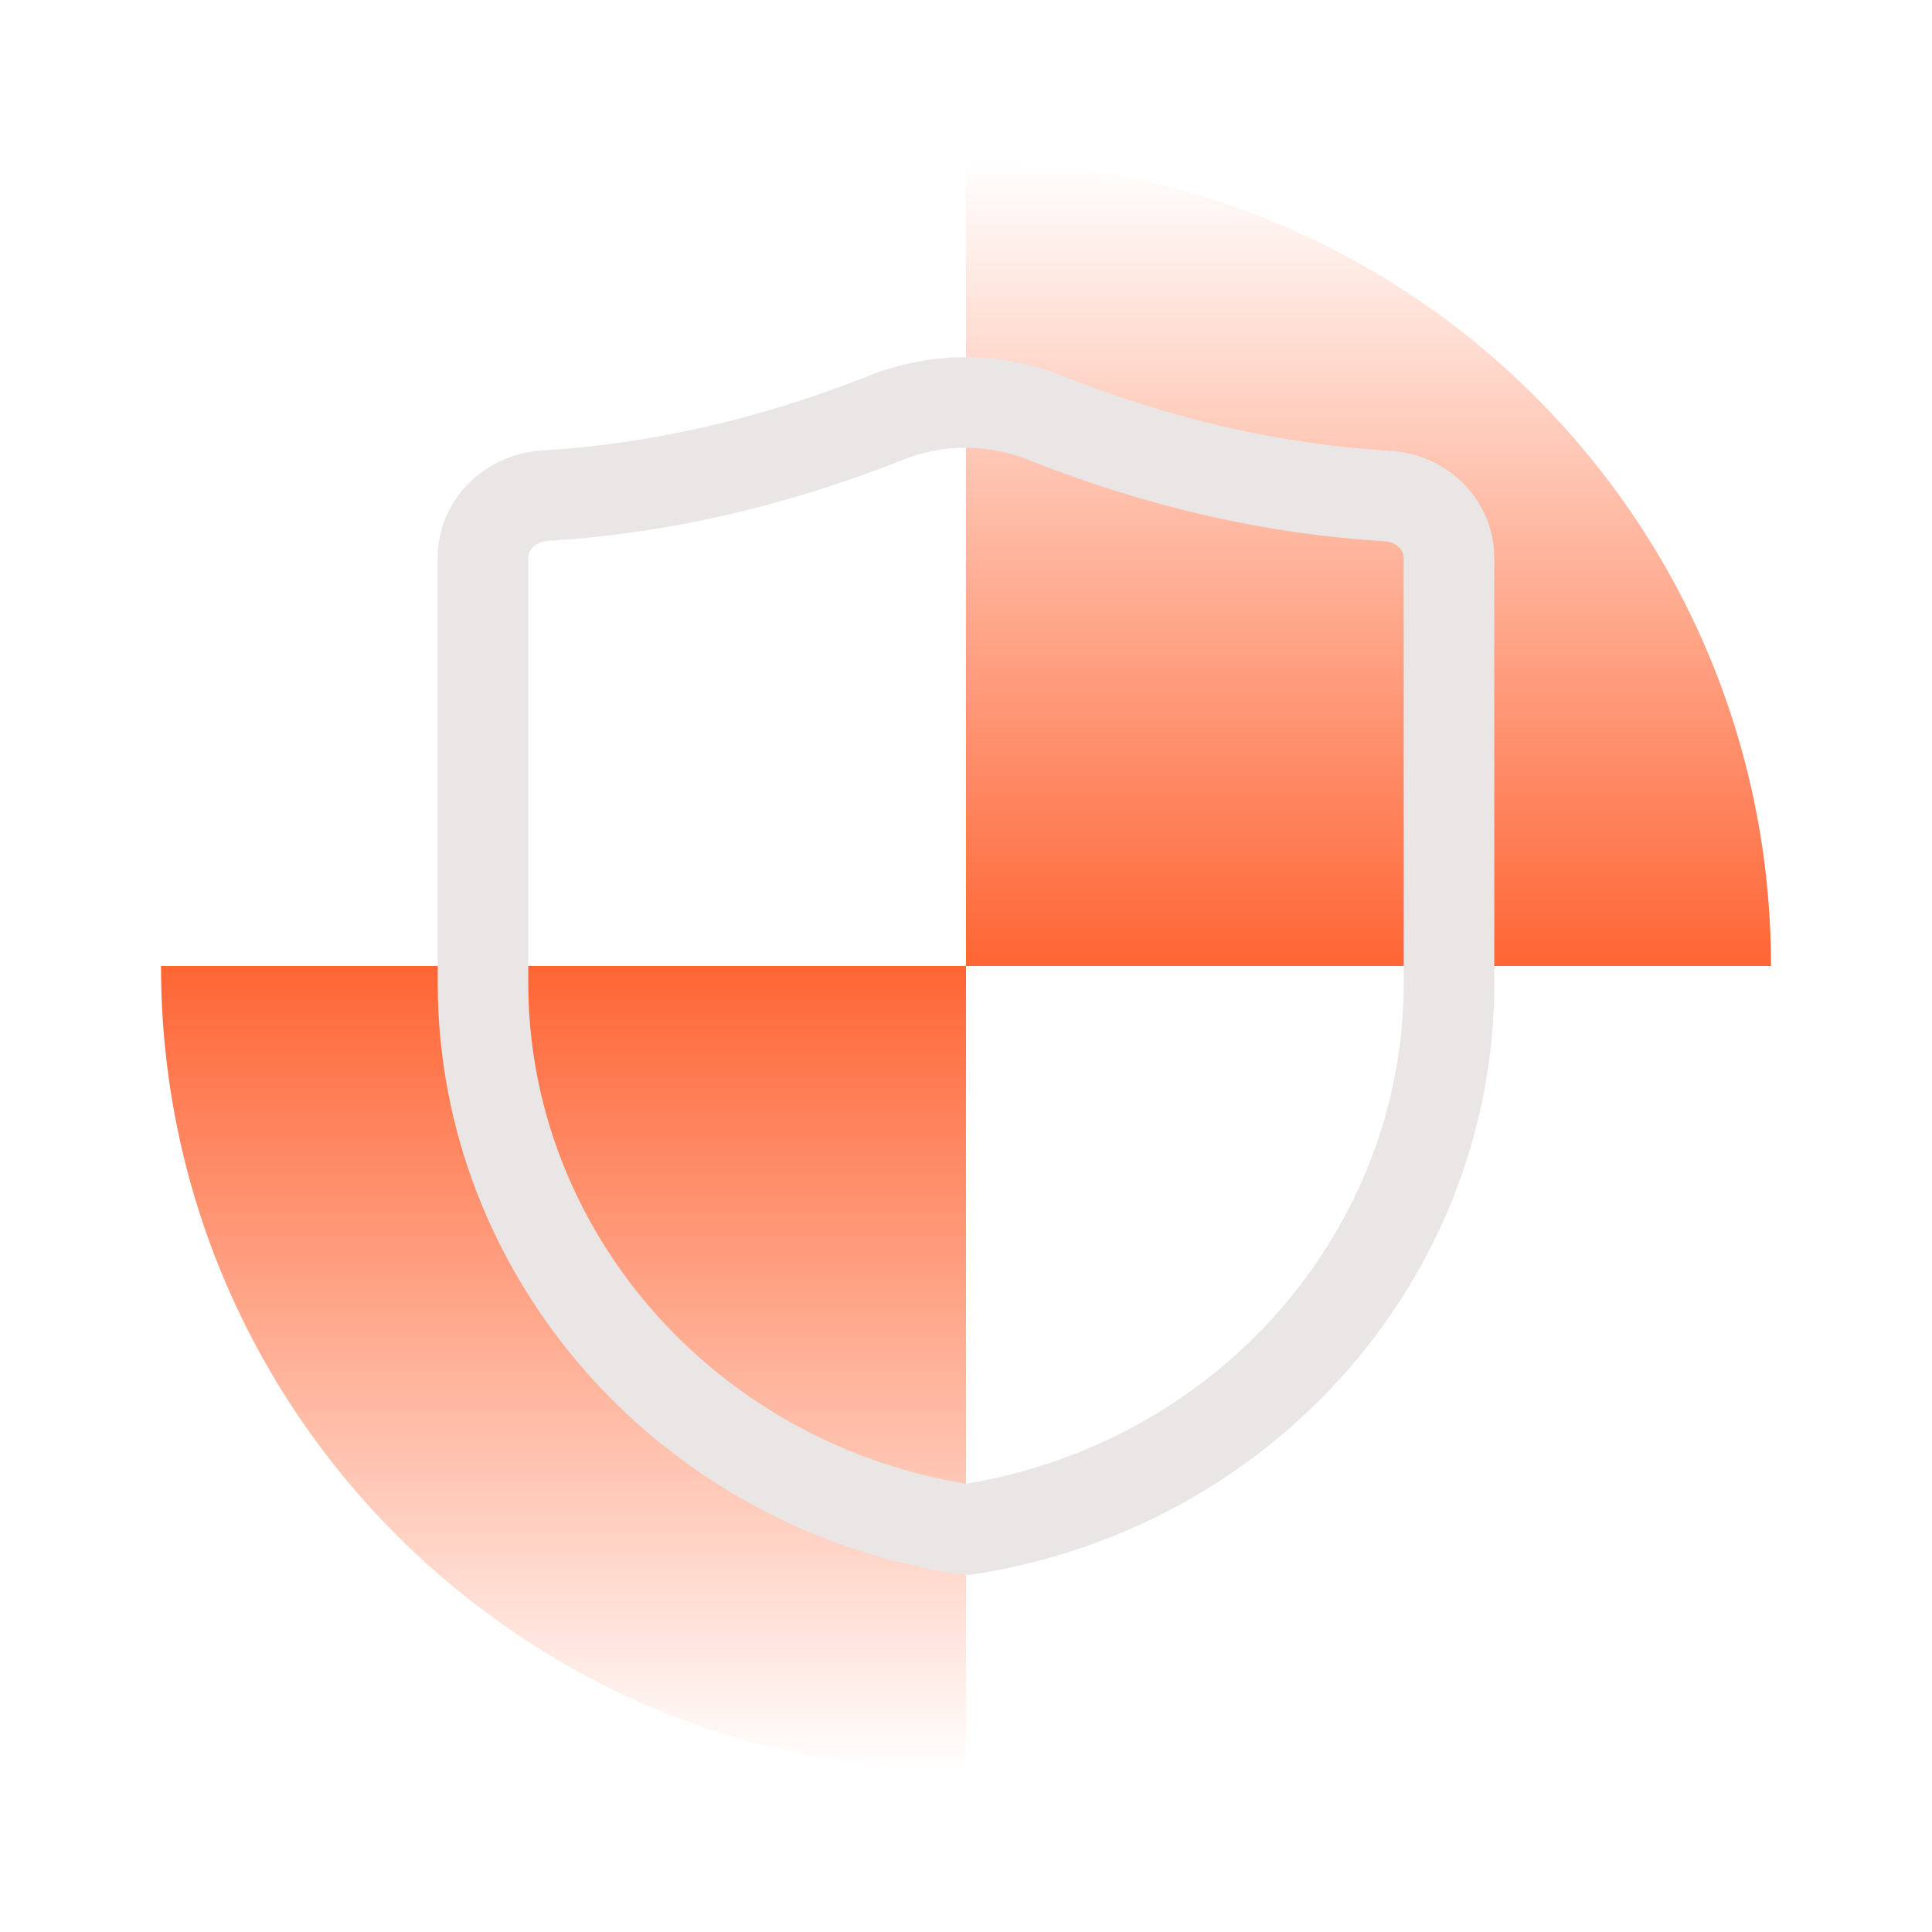 <svg width="128" height="128" viewBox="0 0 128 128" fill="none" xmlns="http://www.w3.org/2000/svg">
<g id="icon">
<path id="Vector" d="M10.667 64C10.667 93.467 34.533 117.333 64 117.333V64H10.667Z" fill="url(#paint0_linear_17_672)"/>
<path id="Vector_2" d="M117.333 64C117.333 34.533 93.467 10.667 64 10.667V64H117.333Z" fill="url(#paint1_linear_17_672)"/>
<path id="Vector_3" d="M58.748 27.66C51.2 30.656 43.63 32.39 36.083 32.841C33.766 32.998 32 34.8 32 36.94C32 45.544 32 65.139 32 65.139C32 82.819 45.197 98.225 63.514 101.266C63.669 101.288 63.823 101.311 64 101.333C64.154 101.311 64.309 101.288 64.486 101.266C82.825 98.225 96 82.819 96 65.139V36.962C96 34.8 94.234 32.998 91.917 32.863C84.37 32.413 76.8 30.679 69.252 27.683C65.876 26.332 62.102 26.332 58.748 27.66Z" stroke="#E9E6E5" stroke-width="6" stroke-miterlimit="10"/>
</g>
<defs>
<linearGradient id="paint0_linear_17_672" x1="37.333" y1="64" x2="37.333" y2="117.333" gradientUnits="userSpaceOnUse">
<stop stop-color="#FF6534"/>
<stop offset="1" stop-color="#FF6534" stop-opacity="0"/>
</linearGradient>
<linearGradient id="paint1_linear_17_672" x1="90.667" y1="10.667" x2="90.667" y2="64" gradientUnits="userSpaceOnUse">
<stop stop-color="#FF6534" stop-opacity="0"/>
<stop offset="1" stop-color="#FF6534"/>
</linearGradient>
</defs>
</svg>
